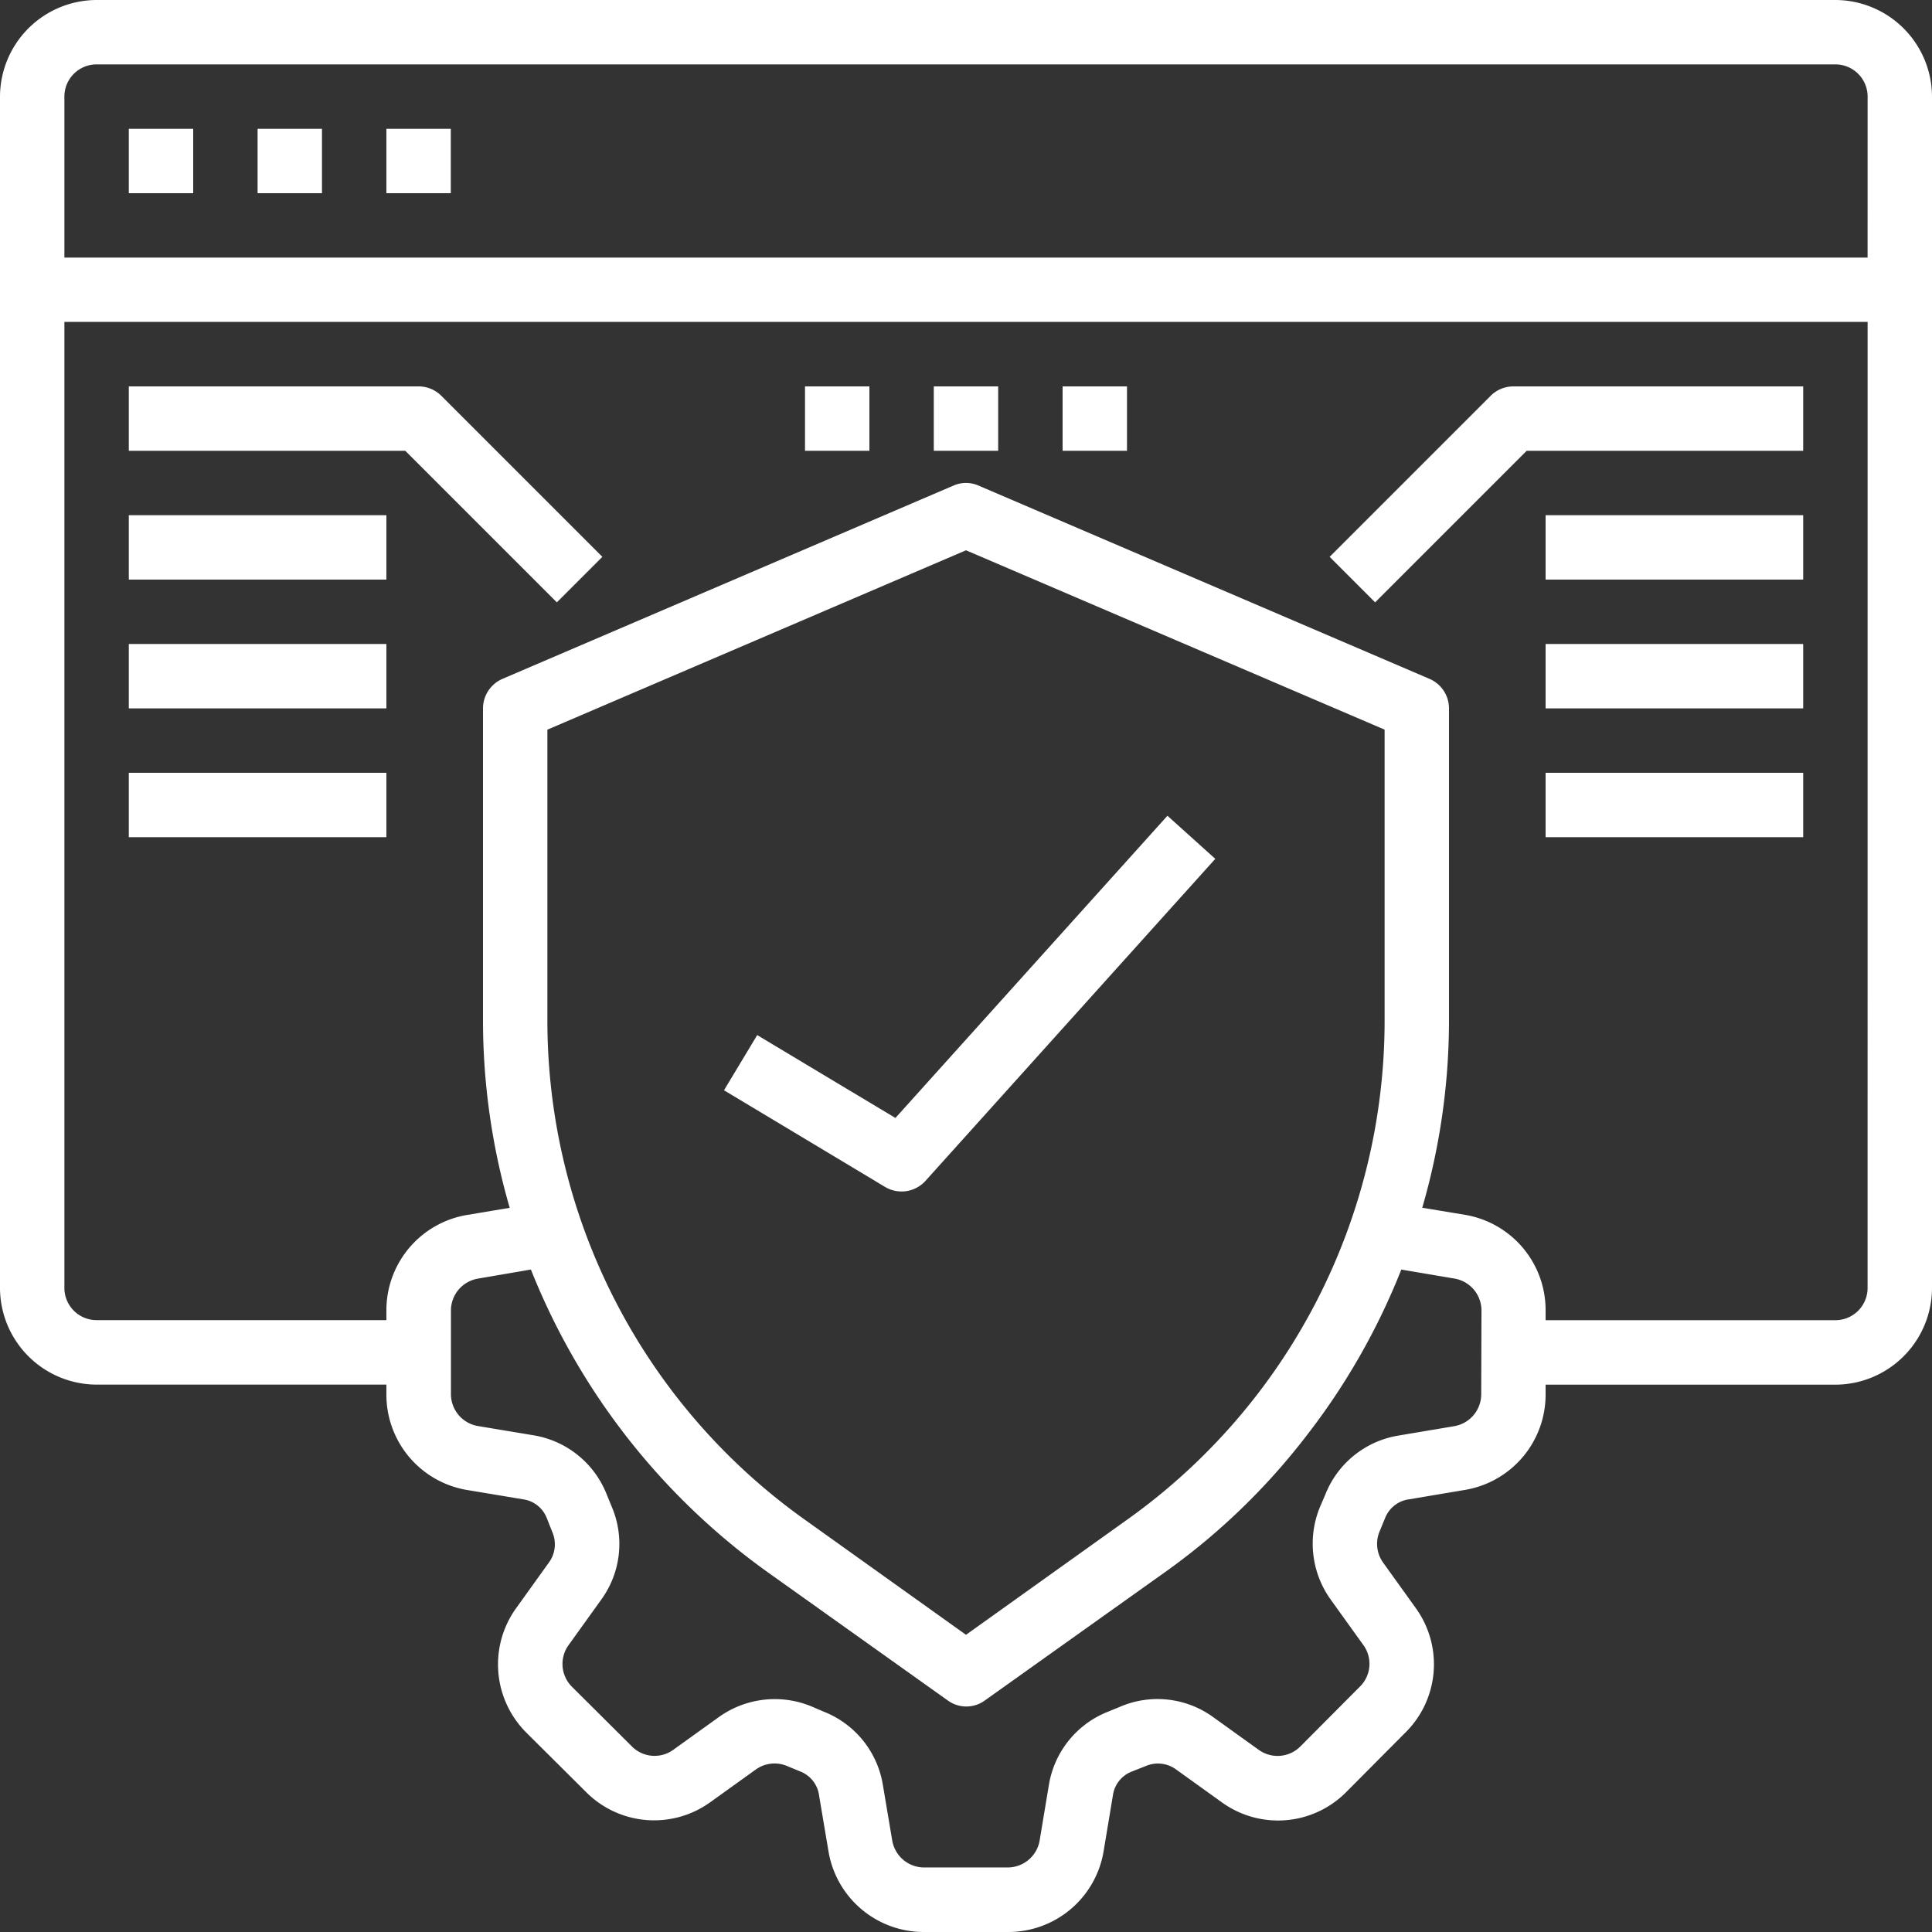 <svg xmlns="http://www.w3.org/2000/svg" width="64" height="64" viewBox="0 0 64 64"><rect x="0" y="0" width="64" height="64" fill="#333333" stroke="none"/><g transform="translate(-2 -2)"><path d="M48.626,14.313l-5.333,5.333L44.8,21.154l5.021-5.021H58.98V14h-9.6a1.067,1.067,0,0,0-.754.312Z" transform="translate(2.753 0.8)" fill="#fff"/><path d="M15.6,14H6v2.133h9.158l5.021,5.021,1.508-1.508-5.333-5.333A1.067,1.067,0,0,0,15.6,14Z" transform="translate(0.267 0.8)" fill="#fff"/><path d="M6,18h8.533v2.133H6Z" transform="translate(0.267 1.067)" fill="#fff"/><path d="M6,22h8.533v2.133H6Z" transform="translate(0.267 1.333)" fill="#fff"/><path d="M6,26h8.533v2.133H6Z" transform="translate(0.267 1.6)" fill="#fff"/><path d="M50,18h8.533v2.133H50Z" transform="translate(3.2 1.067)" fill="#fff"/><path d="M50,22h8.533v2.133H50Z" transform="translate(3.2 1.333)" fill="#fff"/><path d="M50,26h8.533v2.133H50Z" transform="translate(3.2 1.6)" fill="#fff"/><path d="M31,14h2.133v2.133H31Z" transform="translate(1.933 0.8)" fill="#fff"/><path d="M35,14h2.133v2.133H35Z" transform="translate(2.2 0.8)" fill="#fff"/><path d="M27,14h2.133v2.133H27Z" transform="translate(1.667 0.8)" fill="#fff"/><path d="M62.8,2H5.2A3.21,3.21,0,0,0,2,5.2V44.667a3.21,3.21,0,0,0,3.2,3.2h9.6V48.2a3.2,3.2,0,0,0,2.667,3.157l1.856.309a.992.992,0,0,1,.789.619l.181.459a1.022,1.022,0,0,1-.107,1.013L19.1,55.269A3.191,3.191,0,0,0,19.44,59.4L21.4,61.349a3.18,3.18,0,0,0,4.128.352l1.515-1.088a1.067,1.067,0,0,1,1.056-.1l.416.171a.992.992,0,0,1,.619.8l.309,1.835A3.2,3.2,0,0,0,32.6,66H35.4a3.2,3.2,0,0,0,3.157-2.667l.309-1.856a.992.992,0,0,1,.619-.789l.459-.181a1.022,1.022,0,0,1,1.013.107L42.469,61.7A3.179,3.179,0,0,0,46.6,61.36L48.549,59.4a3.18,3.18,0,0,0,.352-4.128l-1.088-1.515a1.067,1.067,0,0,1-.1-1.056l.171-.416a.992.992,0,0,1,.8-.619l1.835-.309A3.2,3.2,0,0,0,53.2,48.2v-.331h9.6a3.21,3.21,0,0,0,3.2-3.2V5.2A3.21,3.21,0,0,0,62.8,2ZM51.067,48.2a1.073,1.073,0,0,1-.9,1.045l-1.835.309A3.154,3.154,0,0,0,45.9,51.515l-.16.373a3.179,3.179,0,0,0,.341,3.1l1.088,1.515a1.058,1.058,0,0,1-.128,1.376l-1.963,1.973a1.067,1.067,0,0,1-1.376.117l-1.515-1.088a3.141,3.141,0,0,0-3.061-.352l-.416.171a3.155,3.155,0,0,0-1.963,2.421l-.309,1.856a1.074,1.074,0,0,1-1.045.885H32.6a1.073,1.073,0,0,1-1.045-.9l-.309-1.835A3.154,3.154,0,0,0,29.285,58.7l-.373-.16a3.181,3.181,0,0,0-3.1.341l-1.515,1.088a1.058,1.058,0,0,1-1.376-.128l-1.973-1.963a1.067,1.067,0,0,1-.117-1.376l1.088-1.515a3.139,3.139,0,0,0,.352-3.061l-.171-.416a3.155,3.155,0,0,0-2.421-1.963l-1.856-.309a1.074,1.074,0,0,1-.885-1.045V45.4a1.073,1.073,0,0,1,.9-1.045l1.749-.3a22.587,22.587,0,0,0,7.8,9.995l6.005,4.277a1.045,1.045,0,0,0,1.237,0l6.005-4.277a21.924,21.924,0,0,0,4.629-4.469,22.392,22.392,0,0,0,3.157-5.525l1.771.3a1.074,1.074,0,0,1,.885,1.045ZM20.133,35.824V26.171L34,20.229l13.867,5.941v9.653a20.291,20.291,0,0,1-8.491,16.491L34,56.155l-5.376-3.84a20.291,20.291,0,0,1-8.491-16.491Zm43.733,8.843A1.067,1.067,0,0,1,62.8,45.733H53.2V45.4a3.2,3.2,0,0,0-2.667-3.157l-1.419-.235A22.293,22.293,0,0,0,50,35.824V25.467a1.067,1.067,0,0,0-.651-.981l-14.933-6.4a1.027,1.027,0,0,0-.832,0l-14.933,6.4a1.067,1.067,0,0,0-.651.981V35.824a22.293,22.293,0,0,0,.885,6.187l-1.408.235A3.2,3.2,0,0,0,14.8,45.4v.331H5.2a1.067,1.067,0,0,1-1.067-1.067v-32H63.867Zm0-34.133H4.133V5.2A1.067,1.067,0,0,1,5.2,4.133H62.8A1.067,1.067,0,0,1,63.867,5.2Z" transform="translate(0 0)" fill="#fff"/><path d="M25.584,34.6l-1.1,1.828,5.333,3.2a1.067,1.067,0,0,0,1.342-.2l9.6-10.667-1.585-1.427L30.163,37.345Z" transform="translate(1.499 1.689)" fill="#fff"/><path d="M6,6H8.133V8.133H6Z" transform="translate(0.267 0.267)" fill="#fff"/><path d="M10,6h2.133V8.133H10Z" transform="translate(0.533 0.267)" fill="#fff"/><path d="M14,6h2.133V8.133H14Z" transform="translate(0.8 0.267)" fill="#fff"/></g></svg>